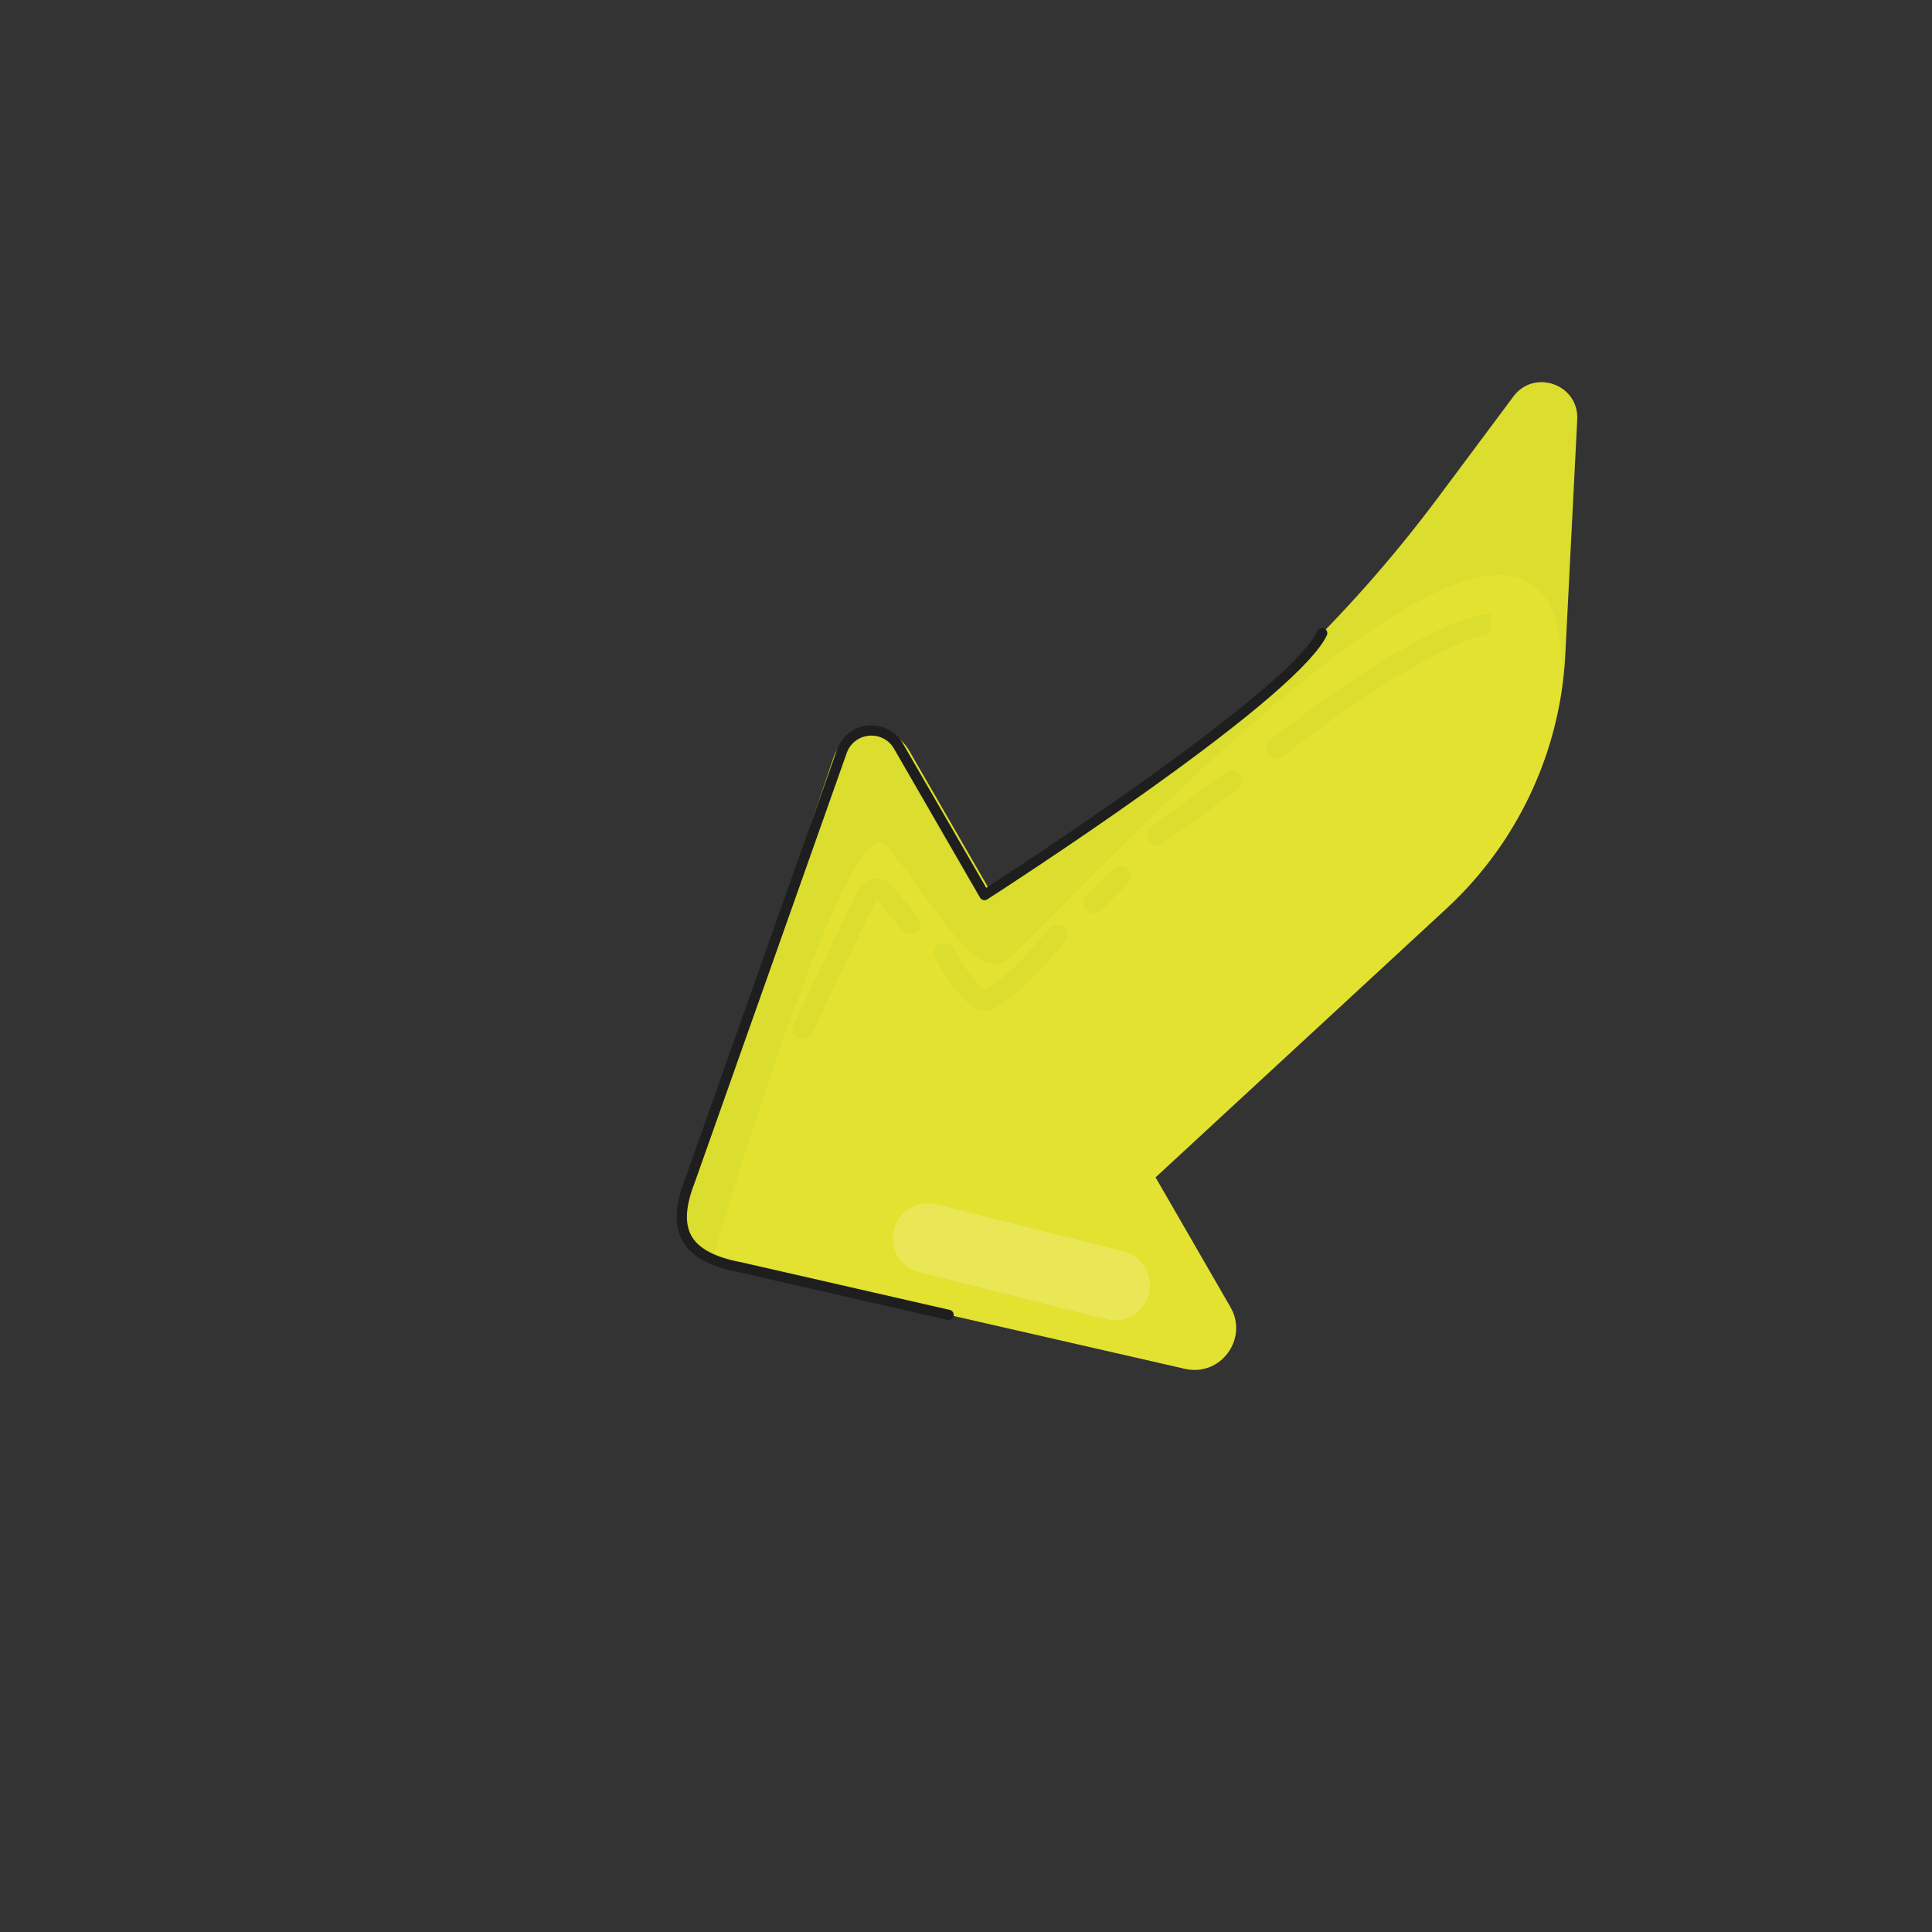 <svg width="69" height="69" viewBox="0 0 69 69" fill="none" xmlns="http://www.w3.org/2000/svg">
<rect x="0" y="0" width="69" height="69" fill="#333333" stroke="none"/>
<path d="M32.47 26.807L35.379 31.846L39.783 28.849C44.237 25.819 48.155 22.067 51.375 17.748L54.05 14.161C54.798 13.158 56.394 13.732 56.33 14.983L55.904 23.377C55.882 23.828 55.836 24.278 55.767 24.725C55.767 24.725 55.767 24.726 55.767 24.726C55.312 27.679 53.87 30.407 51.656 32.453L41.27 42.049L43.945 46.683C44.598 47.813 43.59 49.178 42.318 48.887L25.414 45.023L25.414 45.023C24.55 44.826 24.047 43.925 24.332 43.087L29.761 27.075C30.173 25.858 31.828 25.695 32.47 26.807Z" fill="#E3E231"/>
<path d="M32.47 26.809L35.379 31.847L39.783 28.851C44.238 25.821 48.155 22.069 51.376 17.75L54.05 14.163C54.798 13.159 56.394 13.734 56.331 14.984L55.905 23.378C55.882 23.83 55.836 24.28 55.767 24.727C56.495 11.527 37.055 33.645 35.871 34.328C34.688 35.011 33.011 31.707 31.627 30.177C30.244 28.648 25.417 45.021 25.417 45.021C25.417 45.021 25.416 45.022 25.414 45.025L25.414 45.025C24.551 44.827 24.047 43.927 24.332 43.088L29.761 27.076C30.174 25.859 31.828 25.696 32.47 26.809Z" fill="#699F0F" fill-opacity="0.067"/>
<path d="M47.38 22.521C47.41 22.571 47.414 22.635 47.387 22.691C46.913 23.686 44.724 25.578 40.88 28.313C38.033 30.339 35.286 32.103 35.258 32.121C35.216 32.148 35.165 32.156 35.116 32.145C35.092 32.139 35.069 32.128 35.049 32.113C35.029 32.098 35.013 32.08 35.001 32.058L31.929 26.739C31.745 26.419 31.402 26.242 31.035 26.276C30.668 26.309 30.363 26.546 30.24 26.894L24.818 42.217C24.817 42.218 24.817 42.221 24.816 42.222C24.486 43.064 24.445 43.689 24.691 44.133C24.946 44.592 25.535 44.904 26.494 45.085C26.496 45.085 26.498 45.086 26.5 45.086L33.919 46.782C34.018 46.804 34.08 46.903 34.057 47.002C34.035 47.1 33.936 47.162 33.838 47.139L26.422 45.444C25.896 45.345 25.477 45.21 25.144 45.031C24.791 44.843 24.531 44.6 24.37 44.31C24.069 43.766 24.102 43.04 24.473 42.092L29.895 26.772C30.066 26.288 30.49 25.958 31.002 25.911C31.513 25.864 31.99 26.111 32.247 26.556L35.222 31.708C35.851 31.301 38.223 29.754 40.669 28.014C45.392 24.653 46.749 23.179 47.056 22.534C47.1 22.443 47.209 22.404 47.301 22.447C47.334 22.463 47.362 22.489 47.38 22.521Z" fill="#1E1E1E"/>
<path d="M53.275 21.937L53.189 22.666C53.189 22.666 53.194 22.667 53.205 22.667C53.201 22.667 52.77 22.659 51.629 23.202C49.764 24.09 47.433 25.762 45.805 27.009C45.644 27.132 45.414 27.102 45.291 26.941C45.168 26.78 45.198 26.55 45.359 26.427C51.323 21.858 53.093 21.916 53.275 21.937ZM44.297 27.715C44.39 27.875 44.348 28.083 44.195 28.194L41.557 30.113C41.393 30.232 41.164 30.196 41.045 30.032C40.925 29.869 40.962 29.639 41.126 29.52L43.764 27.601C43.927 27.482 44.157 27.518 44.276 27.682C44.284 27.693 44.291 27.704 44.297 27.715ZM38.086 33.201C38.161 33.331 38.152 33.498 38.05 33.62C38.029 33.646 37.508 34.269 36.907 34.88C36.548 35.245 36.234 35.53 35.974 35.726C35.548 36.048 35.241 36.153 34.978 36.066C34.553 35.925 34.153 35.397 33.888 35.011C33.607 34.602 33.401 34.221 33.393 34.205C33.297 34.027 33.363 33.805 33.542 33.709C33.72 33.613 33.942 33.679 34.038 33.858C34.04 33.861 34.237 34.224 34.496 34.601C34.878 35.156 35.095 35.313 35.178 35.356C35.264 35.328 35.61 35.167 36.481 34.266C37.021 33.708 37.483 33.156 37.487 33.15C37.617 32.995 37.848 32.974 38.003 33.103C38.038 33.132 38.065 33.165 38.086 33.201ZM32.822 32.816C32.91 32.969 32.877 33.169 32.734 33.284C32.577 33.411 32.346 33.387 32.219 33.23L31.309 32.106L29.003 36.89C28.916 37.072 28.696 37.149 28.514 37.061C28.331 36.973 28.255 36.754 28.343 36.572L30.65 31.783C30.759 31.556 30.974 31.404 31.223 31.374C31.473 31.345 31.717 31.445 31.875 31.64L32.788 32.768C32.801 32.783 32.812 32.799 32.822 32.816ZM40.343 31.11C40.424 31.25 40.404 31.433 40.284 31.553L39.319 32.514C39.175 32.657 38.943 32.657 38.8 32.513C38.657 32.37 38.658 32.137 38.801 31.994L39.767 31.033C39.91 30.89 40.142 30.891 40.285 31.034C40.308 31.057 40.327 31.083 40.343 31.11Z" fill="#699F0F" fill-opacity="0.067"/>
<path d="M40.902 45.279C41.058 45.55 41.114 45.88 41.031 46.208C40.863 46.878 40.184 47.284 39.514 47.116L32.827 45.434C32.158 45.265 31.752 44.586 31.92 43.916C32.089 43.247 32.768 42.841 33.437 43.009L40.124 44.691C40.465 44.777 40.739 44.996 40.902 45.279Z" fill="#FFFAEE" fill-opacity="0.2"/>
</svg>
